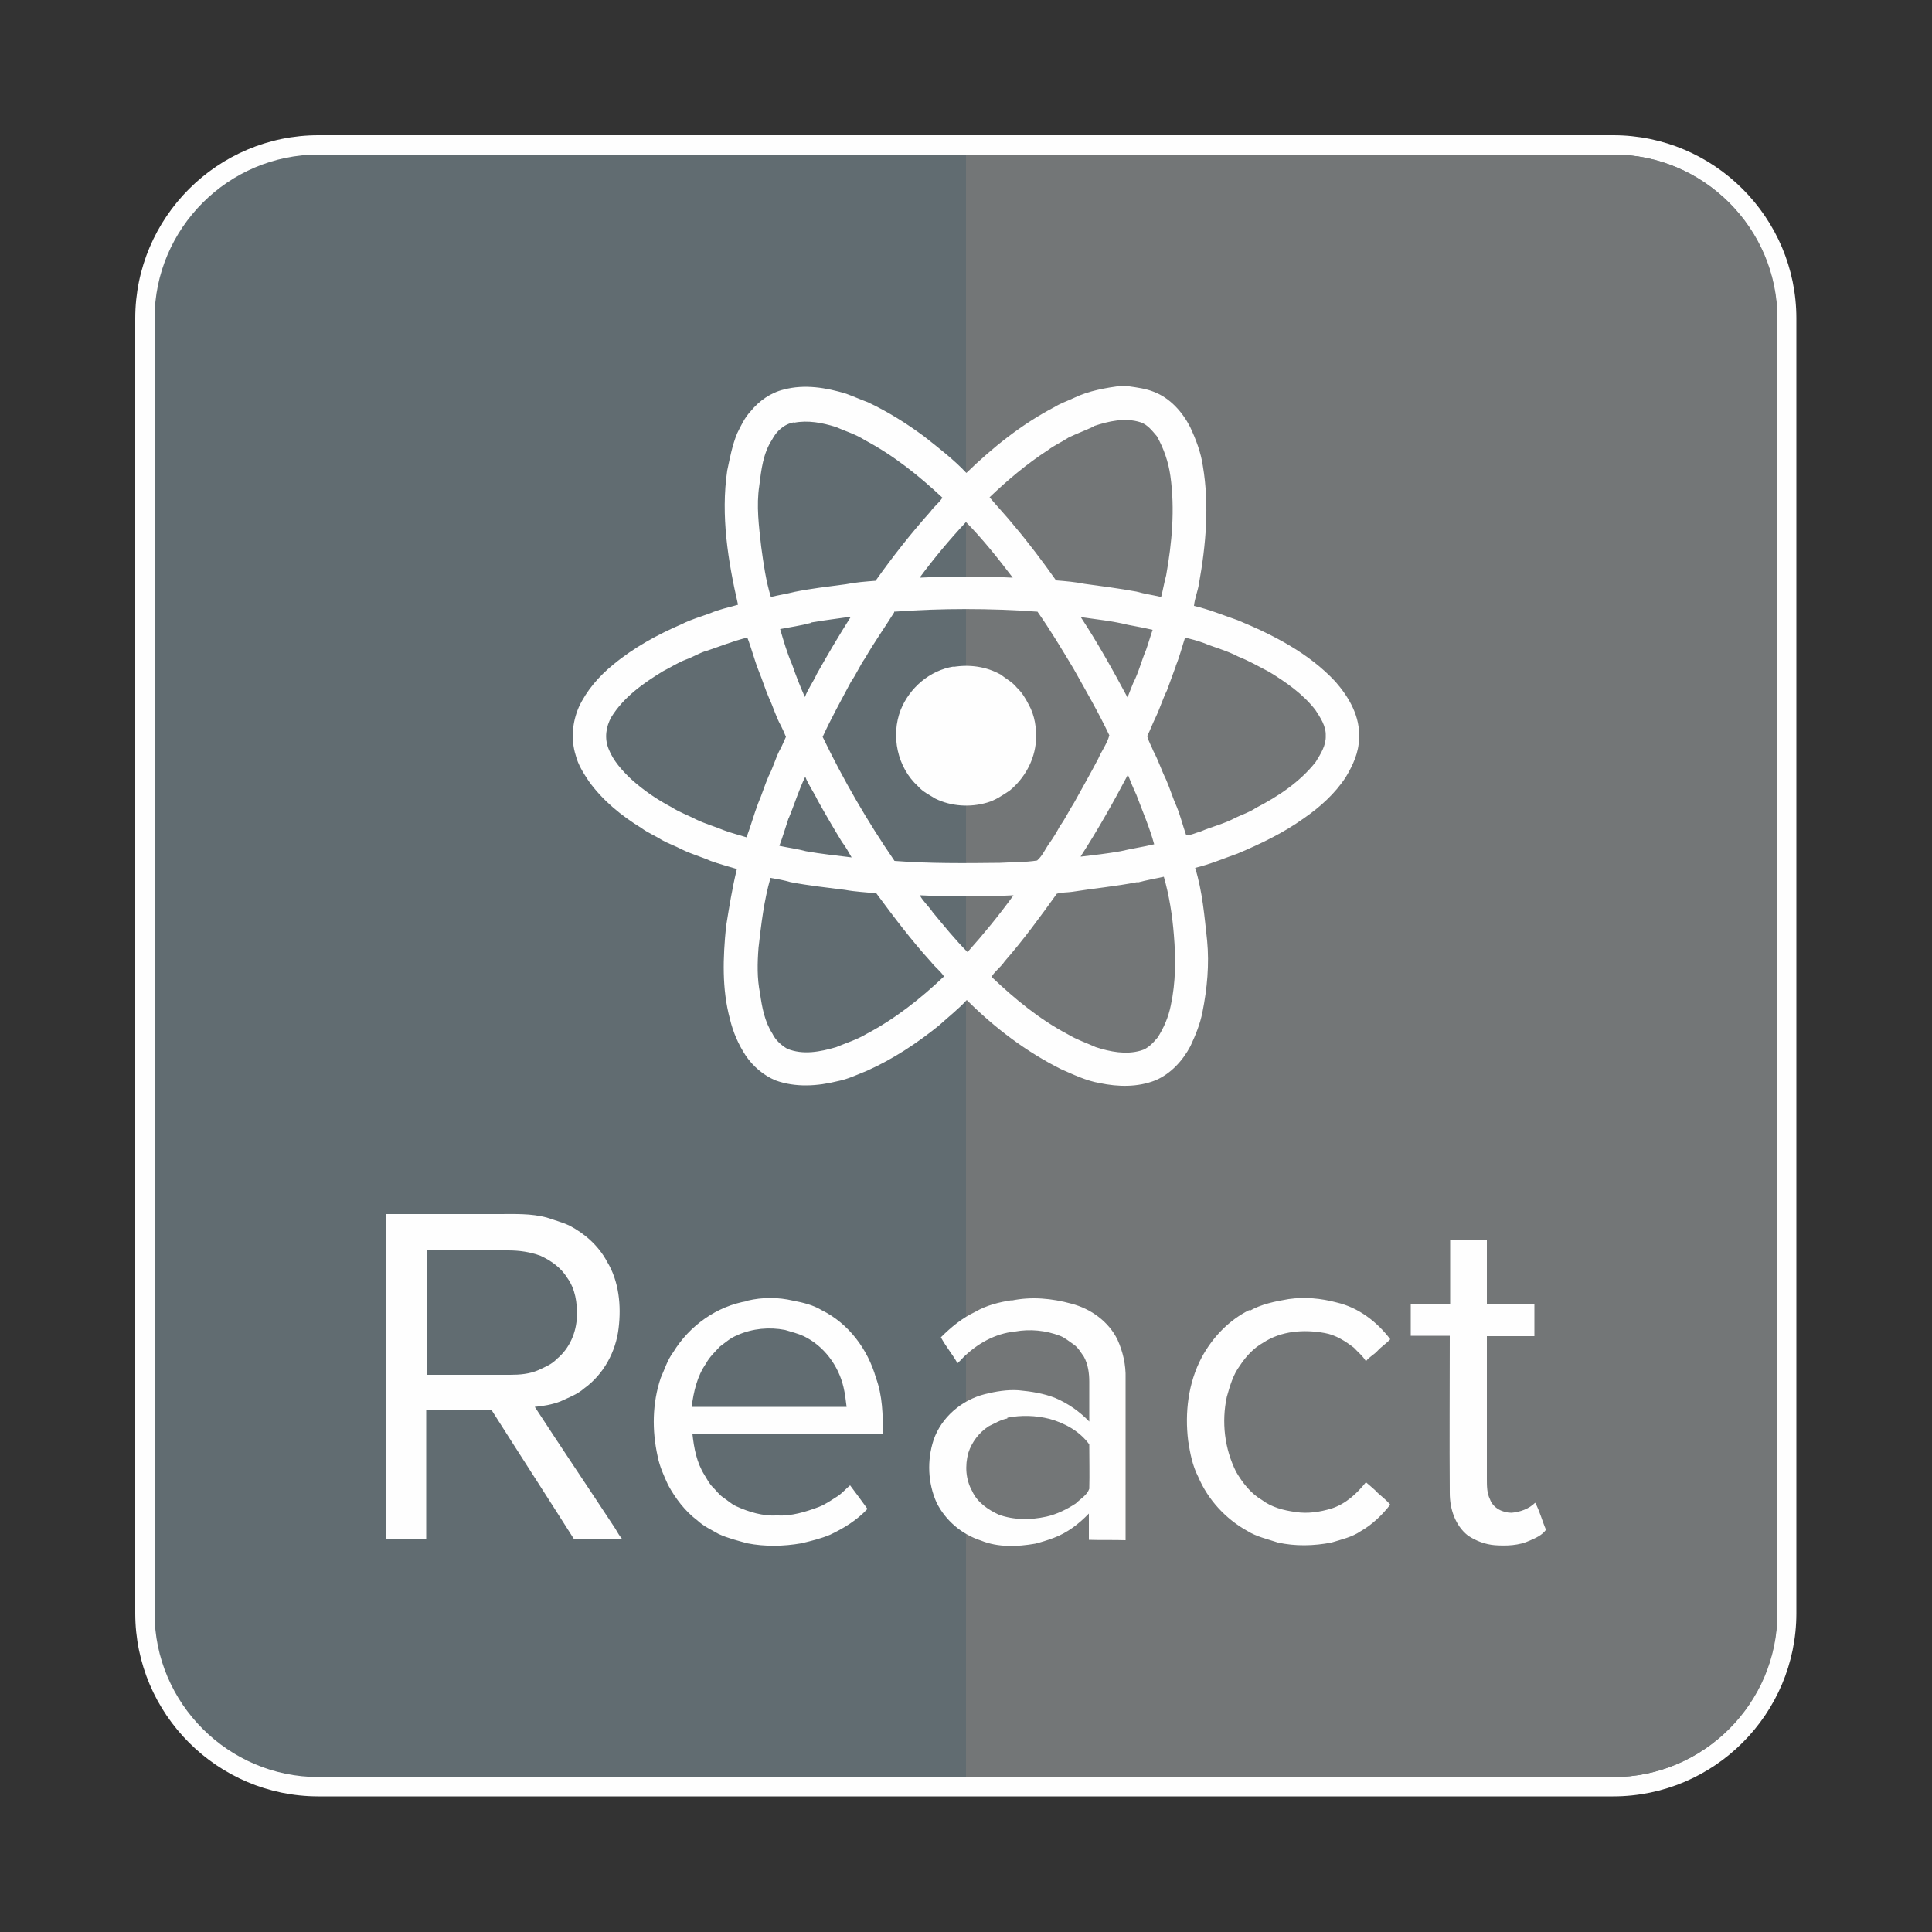 <?xml version="1.0" encoding="UTF-8"?>
<!DOCTYPE svg PUBLIC "-//W3C//DTD SVG 1.1//EN" "http://www.w3.org/Graphics/SVG/1.1/DTD/svg11.dtd">
<svg xmlns="http://www.w3.org/2000/svg" xml:space="preserve" width="50mm" height="50mm" version="1.1" style="shape-rendering:geometricPrecision; text-rendering:geometricPrecision; image-rendering:optimizeQuality; fill-rule:evenodd; clip-rule:evenodd"
viewBox="0 0 5000 5000"
 xmlns:xlink="http://www.w3.org/1999/xlink">
 <rect x="0" y="0" width="5000" height="5000" fill="#333333" stroke="none"/>
 <defs>
  <style type="text/css">
   <![CDATA[
    .fil1 {fill:#FEFEFE}
    .fil2 {fill:#616c71}
    .fil3 {fill:#737677}
    .fil4 {fill:#FEFEFE;fill-rule:nonzero}
   ]]>
  </style>
  <linearGradient id="id0" gradientUnits="userSpaceOnUse" x1="2500" y1="5000" x2="2500" y2="0">
   <stop offset="0" style="stop-color:#373435"/>
   <stop offset="0.502" style="stop-color:#616C71"/>
   <stop offset="1" style="stop-color:#373435"/>
  </linearGradient>
 </defs>
 <g id="Слой_x0020_1">
  <g id="_653206816">
   <path class="fil1" d="M824 350l3351 0c261,0 474,213 474,474l0 3351c0,261 -213,474 -474,474l-3351 0c-261,0 -474,-213 -474,-474l0 -3351c0,-261 213,-474 474,-474z"/>
   <path class="fil2" d="M824 400l3351 0c233,0 424,191 424,424l0 3351c0,233 -191,424 -424,424l-3351 0c-233,0 -424,-191 -424,-424l0 -3351c0,-233 191,-424 424,-424z"/>
   <path class="fil3" d="M2500 400l1676 0c233,0 424,191 424,424l0 3351c0,233 -191,424 -424,424l-1676 0 0 -4200z"/>
   <g>
    <path class="fil4" d="M1000 3142c97,0 193,0 290,0 42,0 84,-2 125,9 20,7 40,12 59,21 40,21 75,52 97,93 31,51 37,114 30,172 -7,61 -39,120 -89,156 -18,16 -41,24 -62,34 -21,8 -44,12 -66,14 69,106 140,211 209,316 5,9 11,19 18,27 -42,0 -83,0 -125,0 -71,-112 -143,-223 -214,-335 -56,0 -113,0 -169,0 0,112 0,223 0,335 -35,0 -70,0 -104,0 0,-281 0,-561 0,-842zm104 94c0,107 0,215 0,322 72,0 144,0 216,0 25,0 50,-2 73,-12 17,-8 35,-15 48,-29 33,-27 51,-69 52,-111 1,-34 -4,-70 -25,-99 -16,-26 -41,-44 -69,-57 -27,-10 -55,-14 -84,-14 -71,0 -141,0 -212,0zm2647 -27c32,0 65,0 97,0 0,55 0,111 0,166 41,0 82,0 123,0 0,28 0,55 0,83 -41,0 -82,0 -123,0 0,123 0,247 0,370 0,18 0,36 8,52 8,23 33,35 56,35 22,-2 45,-10 61,-26 12,22 18,47 28,70 -10,14 -26,21 -42,28 -28,13 -60,14 -90,12 -25,-2 -49,-11 -70,-25 -33,-26 -47,-69 -47,-110 -1,-136 0,-271 0,-407 -34,0 -68,0 -101,0 0,-28 0,-55 0,-83 34,0 68,0 102,0 0,-55 0,-111 0,-166zm-1816 157c38,-9 79,-9 117,0 26,5 52,11 75,25 69,34 119,101 140,175 17,46 18,96 18,145 -164,1 -329,0 -493,0 4,37 11,74 31,106 7,11 13,24 23,33 8,8 15,18 25,25 11,7 21,17 34,23 33,15 69,26 106,24 37,2 73,-9 108,-22 18,-7 33,-18 49,-28 12,-8 21,-19 32,-28 15,20 30,40 45,61 -27,29 -61,50 -97,67 -24,10 -49,16 -74,22 -46,8 -94,9 -140,0 -25,-7 -50,-13 -74,-24 -19,-11 -39,-20 -55,-35 -32,-24 -57,-57 -76,-92 -11,-24 -22,-48 -27,-74 -15,-67 -14,-138 8,-203 10,-22 17,-46 32,-66 42,-69 113,-120 193,-133zm-25 89c-18,6 -32,19 -47,30 -13,14 -27,27 -36,44 -23,33 -32,73 -37,112 134,0 268,0 401,0 -2,-17 -4,-34 -8,-51 -13,-56 -51,-107 -103,-132 -15,-7 -32,-11 -48,-16 -41,-8 -84,-4 -123,13zm707 -89c52,-11 105,-6 156,8 50,13 96,46 119,93 14,31 22,65 21,100 0,140 0,280 0,419 -32,-1 -63,0 -95,-1 0,-23 0,-46 0,-68 -26,27 -56,50 -91,63 -16,6 -32,11 -48,15 -46,8 -96,10 -140,-8 -50,-16 -92,-52 -115,-98 -23,-51 -25,-110 -8,-162 20,-59 73,-104 133,-119 28,-7 58,-12 87,-10 32,3 65,8 95,20 33,14 63,35 88,61 0,-34 0,-69 0,-103 0,-22 -3,-45 -14,-65 -8,-11 -15,-24 -27,-32 -12,-8 -22,-17 -35,-22 -37,-14 -77,-18 -116,-11 -52,5 -99,32 -135,68 -4,5 -9,9 -14,14 -13,-23 -30,-43 -43,-67 26,-26 55,-50 89,-66 29,-17 62,-25 94,-30zm-10 305c-17,3 -33,13 -48,20 -25,16 -44,41 -53,69 -9,33 -7,69 10,99 13,29 41,48 69,61 39,14 82,14 123,5 27,-6 53,-19 76,-34 12,-12 29,-21 35,-38 1,-38 0,-76 0,-115 -25,-34 -63,-55 -103,-66 -36,-9 -73,-10 -109,-3zm626 -278c31,-18 67,-25 102,-31 42,-6 84,-2 125,9 56,13 104,50 138,95 -10,11 -23,19 -33,30 -9,10 -22,16 -30,27 -8,-14 -21,-24 -31,-35 -22,-17 -47,-33 -75,-38 -54,-10 -113,-6 -160,25 -25,14 -45,36 -60,59 -18,24 -26,53 -34,81 -14,65 -6,134 24,194 17,29 38,56 67,73 25,19 57,27 87,31 31,5 63,0 93,-9 37,-12 66,-39 89,-68 10,9 22,18 31,28 11,10 23,19 32,30 -21,27 -47,52 -77,69 -22,15 -49,21 -75,29 -46,9 -94,10 -139,0 -27,-9 -55,-15 -79,-30 -56,-31 -102,-81 -127,-140 -15,-29 -21,-61 -26,-93 -9,-73 0,-150 35,-216 28,-52 71,-97 124,-123z"/>
    <path class="fil4" d="M2903 1000l20 0c21,3 43,6 63,14 42,16 74,52 94,91 15,32 28,66 33,101 17,101 8,204 -10,304 -3,20 -11,38 -13,58 39,9 75,24 113,37 92,38 184,85 253,159 35,40 65,91 61,147 0,36 -16,70 -34,100 -28,43 -67,78 -109,107 -53,38 -112,66 -171,91 -37,13 -72,28 -110,37 19,61 24,125 31,188 6,62 0,125 -12,185 -6,31 -18,60 -31,88 -20,38 -51,72 -91,89 -46,18 -96,17 -144,7 -35,-6 -68,-22 -100,-36 -90,-45 -172,-107 -244,-179 -22,24 -48,44 -72,66 -57,46 -119,87 -186,117 -25,10 -50,22 -76,27 -52,13 -109,17 -161,-2 -31,-13 -58,-36 -77,-64 -19,-29 -33,-61 -41,-95 -21,-78 -18,-159 -10,-239 8,-50 16,-100 28,-149 -23,-7 -46,-13 -68,-21 -25,-11 -51,-18 -75,-30 -17,-9 -35,-15 -51,-24 -17,-11 -37,-19 -53,-31 -52,-32 -100,-71 -136,-121 -14,-21 -28,-43 -34,-67 -13,-41 -9,-86 8,-125 20,-43 52,-80 89,-110 53,-44 115,-78 178,-105 23,-12 49,-19 73,-28 23,-10 48,-15 72,-22 -26,-113 -45,-231 -28,-347 7,-33 13,-66 26,-97 10,-20 19,-40 35,-57 22,-27 52,-48 86,-56 53,-14 109,-5 161,11 19,7 37,15 56,22 51,24 99,54 145,88 38,30 77,60 110,95 68,-66 143,-126 227,-170 16,-10 34,-16 51,-24 39,-19 82,-26 125,-32zm-73 104c-21,10 -43,18 -64,28 -18,12 -37,20 -54,33 -54,35 -104,77 -151,122 21,25 43,48 64,74 38,45 74,93 108,141 25,2 49,4 74,9 45,6 90,12 134,20 21,6 43,9 64,14 5,-19 8,-38 13,-56 15,-84 23,-171 11,-257 -5,-36 -17,-71 -35,-103 -12,-14 -24,-30 -42,-36 -40,-13 -83,-3 -122,10zm-775 -11c-25,4 -46,23 -57,45 -23,35 -28,78 -33,119 -8,52 -1,105 5,158 6,44 12,88 25,130 20,-5 41,-8 60,-13 44,-9 89,-14 134,-20 25,-5 51,-7 77,-9 44,-62 91,-122 142,-179 9,-13 22,-22 31,-36 -61,-57 -127,-110 -201,-149 -23,-15 -50,-23 -75,-34 -35,-11 -72,-18 -108,-11zm325 402c80,-4 161,-4 241,0 -38,-50 -77,-99 -121,-144 -43,46 -83,94 -120,144zm-66 90c-25,40 -52,78 -75,118 -14,20 -23,42 -37,62 -25,47 -51,94 -73,142 54,112 116,219 186,321 91,7 182,6 273,5 32,-2 64,-1 96,-6 14,-12 21,-30 32,-45 10,-14 19,-29 27,-44 14,-19 24,-41 37,-61 21,-38 42,-75 62,-113 9,-21 23,-39 29,-61 -28,-59 -61,-116 -93,-173 -30,-50 -60,-100 -93,-147 -123,-9 -248,-9 -371,0zm-215 27c-26,7 -54,11 -80,16 9,31 18,62 31,92 10,29 21,57 33,84 8,-21 22,-40 31,-60 28,-50 57,-99 88,-148 -34,5 -69,9 -103,15zm698 -15c44,67 83,137 121,208 5,-13 10,-26 15,-38 14,-27 21,-57 33,-85 6,-17 11,-35 17,-52 -21,-5 -43,-9 -64,-13 -40,-10 -81,-14 -122,-20zm-971 88c-18,6 -34,16 -51,22 -21,8 -39,20 -59,30 -51,31 -102,67 -134,119 -14,25 -18,55 -7,82 12,31 35,56 58,78 32,29 67,53 105,73 20,13 43,21 64,32 23,11 48,18 72,28 19,7 39,12 58,18 11,-29 19,-59 30,-88 10,-23 17,-47 27,-70 11,-21 17,-43 27,-64 7,-12 12,-25 18,-38 -4,-10 -8,-19 -13,-29 -13,-23 -20,-49 -31,-72 -10,-23 -17,-47 -27,-71 -11,-28 -18,-57 -29,-85 -37,9 -71,23 -107,35zm1217 39c-8,21 -15,42 -23,63 -11,22 -18,46 -29,69 -8,16 -14,33 -22,49 3,13 11,26 16,39 13,24 21,50 33,74 10,23 17,47 27,69 10,24 16,50 25,75 12,0 25,-7 37,-10 30,-13 62,-20 91,-36 17,-8 36,-14 52,-25 58,-30 114,-67 155,-119 13,-21 27,-43 26,-68 1,-25 -14,-47 -27,-67 -32,-41 -75,-71 -119,-98 -27,-14 -53,-29 -81,-40 -28,-15 -60,-23 -89,-35 -16,-6 -32,-10 -48,-14 -8,24 -14,49 -24,73zm-246 493c34,-4 69,-8 103,-14 29,-7 58,-11 87,-18 -12,-44 -30,-85 -46,-128 -8,-17 -15,-34 -22,-52 -38,72 -78,143 -122,211zm-756 -100c-8,24 -15,48 -24,72 23,5 47,8 69,14 39,7 78,11 118,16 -8,-14 -15,-27 -25,-40 -22,-36 -43,-72 -63,-108 -10,-21 -24,-40 -32,-61 -17,35 -28,72 -43,108zm902 166c-56,11 -112,16 -168,25 -13,2 -27,1 -40,5 -43,60 -87,120 -135,175 -10,15 -25,25 -34,40 60,57 124,110 198,149 23,14 48,22 72,33 37,12 78,20 116,9 19,-5 32,-20 44,-34 16,-25 28,-53 34,-83 13,-60 13,-122 8,-182 -4,-51 -12,-102 -26,-151 -23,5 -46,9 -68,15zm-949 -11c-17,59 -24,120 -31,181 -3,39 -4,79 4,118 5,36 12,73 32,104 8,17 23,30 38,39 41,17 86,8 127,-4 26,-11 53,-19 78,-34 74,-39 140,-91 201,-149 -9,-14 -23,-24 -33,-37 -51,-56 -97,-117 -142,-178 -27,-3 -54,-4 -81,-9 -47,-6 -94,-11 -141,-20 -17,-5 -34,-8 -52,-11zm387 46c9,16 23,28 33,43 29,35 58,71 90,103 42,-47 82,-96 119,-147 -81,4 -161,4 -242,0zm86 -592c42,-7 86,-1 123,20 14,11 30,19 41,33 13,12 23,28 31,44 16,28 21,62 19,94 -3,50 -30,98 -68,129 -18,12 -37,25 -58,31 -44,13 -93,10 -134,-10 -16,-10 -33,-18 -45,-32 -54,-49 -71,-131 -45,-198 23,-57 75,-102 137,-112z"/>
   </g>
  </g>
 </g>
</svg>
